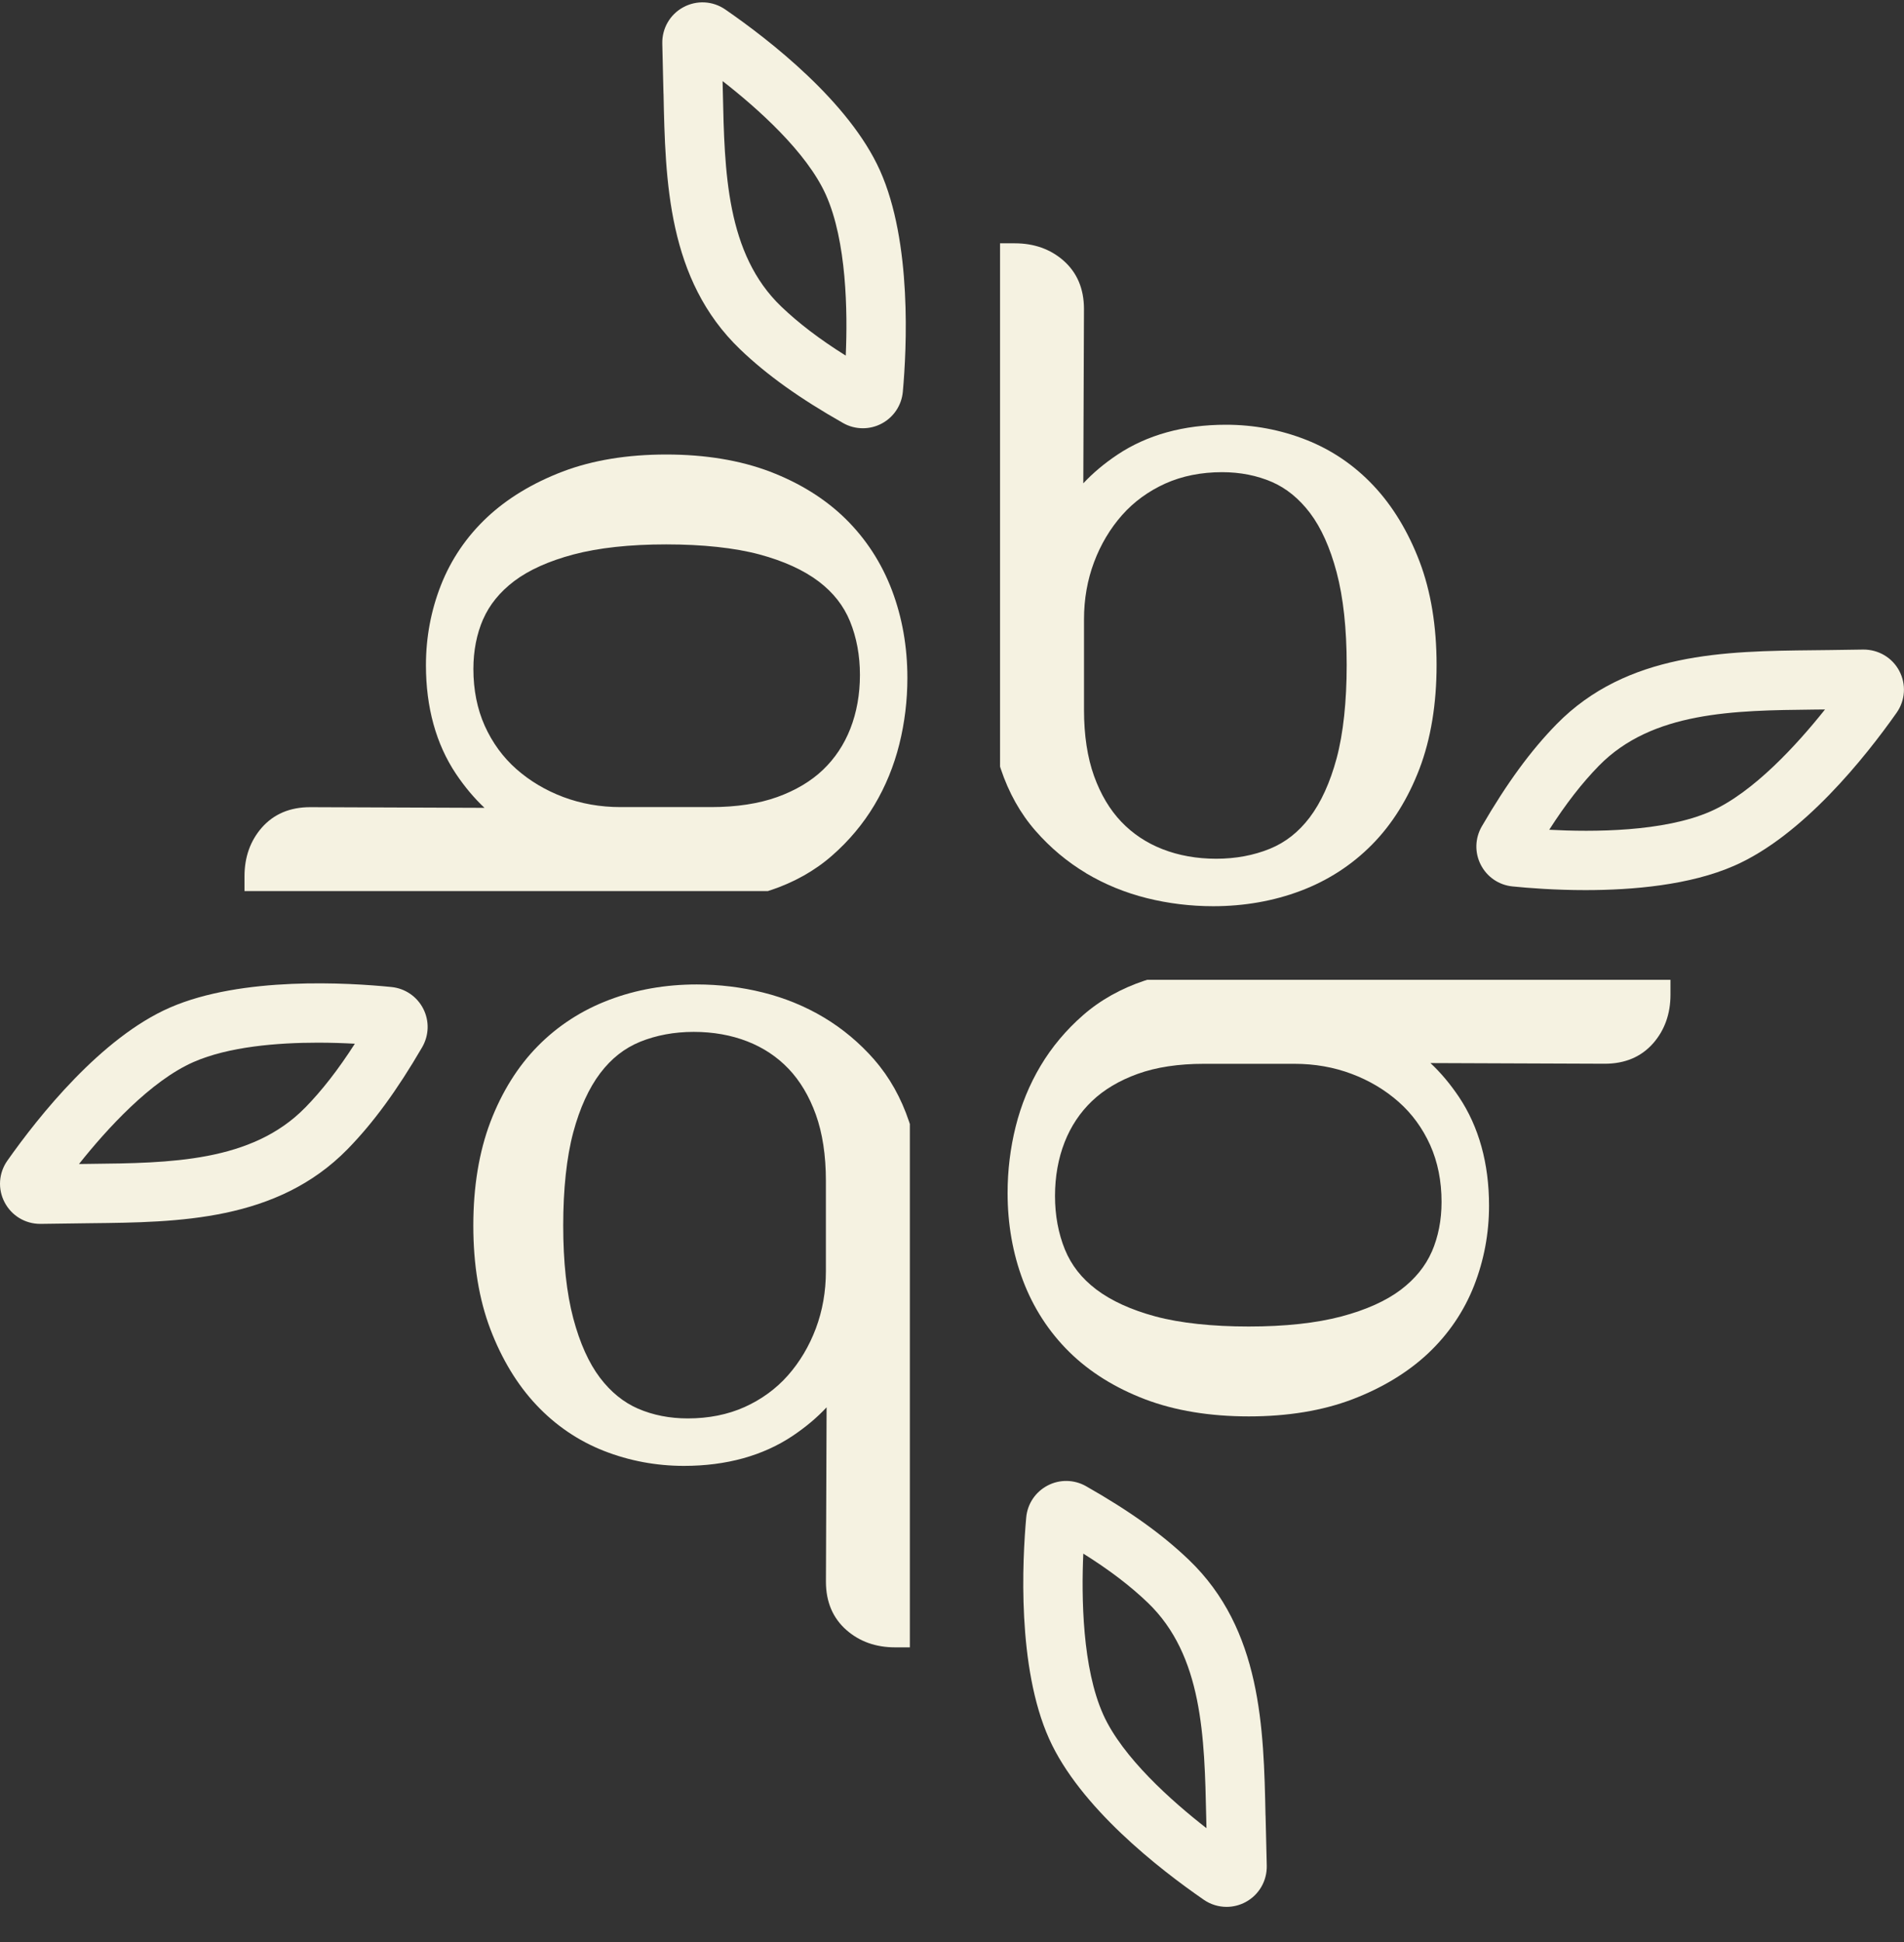 <svg width="51" height="52" viewBox="0 0 51 52" fill="none" xmlns="http://www.w3.org/2000/svg">
<rect x="0" y="0" width="51" height="52" fill="#333333" stroke="none"/>
<g clip-path="url(#clip0_116_4661)">
<path d="M29.09 23.381C29.59 23.679 30.138 23.904 30.72 24.049C31.294 24.192 31.891 24.265 32.496 24.265C33.328 24.265 34.116 24.126 34.839 23.853C35.572 23.576 36.215 23.159 36.753 22.613C37.289 22.07 37.716 21.386 38.023 20.581C38.326 19.782 38.48 18.849 38.48 17.807C38.48 16.765 38.327 15.832 38.023 15.033C37.717 14.232 37.304 13.55 36.794 13.008C36.279 12.459 35.669 12.045 34.981 11.775C34.302 11.508 33.58 11.373 32.838 11.373C31.704 11.373 30.724 11.645 29.926 12.178C29.578 12.411 29.274 12.666 29.017 12.942L29.035 8.274C29.035 7.732 28.85 7.297 28.483 6.975C28.132 6.669 27.695 6.515 27.184 6.515H26.787V20.527L26.807 20.589C27.02 21.227 27.333 21.785 27.737 22.246C28.133 22.699 28.59 23.081 29.093 23.381H29.09ZM32.733 12.643C33.219 12.643 33.668 12.732 34.069 12.905C34.456 13.073 34.798 13.353 35.088 13.734C35.387 14.129 35.627 14.663 35.802 15.322C35.981 15.997 36.072 16.833 36.072 17.807C36.072 18.781 35.981 19.637 35.803 20.303C35.628 20.953 35.384 21.488 35.079 21.891C34.78 22.283 34.431 22.557 34.012 22.728C33.579 22.904 33.097 22.994 32.577 22.994C32.057 22.994 31.571 22.907 31.137 22.737C30.71 22.57 30.34 22.324 30.035 22.004C29.728 21.683 29.483 21.272 29.306 20.782C29.127 20.284 29.036 19.687 29.036 19.01V16.581C29.036 16.041 29.127 15.527 29.305 15.053C29.483 14.578 29.736 14.154 30.056 13.792C30.372 13.435 30.762 13.152 31.212 12.948C31.664 12.745 32.177 12.643 32.737 12.643H32.733Z" fill="#F5F2E1"/>
<path d="M30.666 26.255C30.028 26.467 29.47 26.78 29.009 27.184C28.556 27.58 28.173 28.036 27.873 28.539C27.575 29.038 27.35 29.587 27.205 30.168C27.062 30.742 26.989 31.339 26.989 31.944C26.989 32.776 27.128 33.563 27.401 34.286C27.678 35.018 28.095 35.662 28.641 36.2C29.185 36.736 29.869 37.162 30.674 37.469C31.473 37.772 32.407 37.926 33.449 37.926C34.491 37.926 35.424 37.773 36.223 37.469C37.025 37.163 37.707 36.75 38.25 36.241C38.798 35.725 39.212 35.116 39.483 34.428C39.749 33.749 39.885 33.028 39.885 32.285C39.885 31.152 39.613 30.172 39.08 29.374C38.847 29.027 38.592 28.723 38.316 28.465L42.985 28.483C43.527 28.483 43.962 28.299 44.284 27.932C44.59 27.581 44.745 27.144 44.745 26.634V26.236H30.727L30.666 26.257V26.255ZM38.351 33.516C38.182 33.903 37.904 34.245 37.522 34.535C37.127 34.833 36.592 35.074 35.934 35.249C35.258 35.428 34.422 35.519 33.448 35.519C32.474 35.519 31.617 35.428 30.951 35.25C30.301 35.075 29.766 34.831 29.363 34.526C28.97 34.227 28.697 33.878 28.525 33.459C28.349 33.027 28.259 32.544 28.259 32.024C28.259 31.505 28.346 31.019 28.516 30.585C28.683 30.159 28.929 29.789 29.249 29.483C29.571 29.176 29.982 28.932 30.472 28.755C30.97 28.575 31.568 28.485 32.244 28.485H34.674C35.214 28.485 35.728 28.575 36.203 28.754C36.678 28.932 37.102 29.185 37.464 29.505C37.821 29.82 38.105 30.21 38.308 30.66C38.511 31.112 38.613 31.625 38.613 32.184C38.613 32.67 38.525 33.118 38.351 33.519V33.516Z" fill="#F5F2E1"/>
<path d="M23.423 28.379C23.027 27.926 22.57 27.544 22.068 27.244C21.568 26.945 21.02 26.721 20.439 26.576C19.864 26.433 19.267 26.36 18.662 26.36C17.83 26.36 17.042 26.498 16.319 26.772C15.586 27.049 14.943 27.465 14.405 28.011C13.869 28.555 13.442 29.239 13.135 30.044C12.832 30.843 12.678 31.776 12.678 32.818C12.678 33.859 12.831 34.792 13.135 35.591C13.441 36.393 13.854 37.075 14.364 37.617C14.879 38.165 15.489 38.58 16.177 38.85C16.856 39.116 17.578 39.251 18.32 39.251C19.454 39.251 20.434 38.98 21.232 38.447C21.579 38.214 21.884 37.959 22.141 37.683L22.123 42.351C22.123 42.892 22.308 43.328 22.675 43.649C23.026 43.956 23.463 44.11 23.974 44.11H24.371V30.097L24.351 30.036C24.138 29.398 23.825 28.84 23.421 28.379H23.423ZM18.424 37.98C17.939 37.98 17.49 37.892 17.089 37.718C16.702 37.55 16.359 37.271 16.07 36.89C15.771 36.495 15.531 35.96 15.356 35.302C15.177 34.627 15.086 33.79 15.086 32.816C15.086 31.843 15.177 30.987 15.355 30.321C15.53 29.67 15.774 29.136 16.079 28.733C16.378 28.34 16.727 28.067 17.146 27.895C17.579 27.72 18.061 27.63 18.581 27.63C19.101 27.63 19.587 27.716 20.021 27.886C20.448 28.053 20.818 28.299 21.123 28.619C21.43 28.941 21.675 29.352 21.852 29.842C22.031 30.34 22.122 30.937 22.122 31.613V34.042C22.122 34.582 22.031 35.096 21.853 35.571C21.675 36.045 21.422 36.47 21.102 36.832C20.786 37.188 20.396 37.472 19.946 37.675C19.494 37.878 18.981 37.98 18.421 37.98H18.424Z" fill="#F5F2E1"/>
<path d="M20.628 23.841C21.266 23.629 21.825 23.316 22.285 22.912C22.738 22.516 23.121 22.06 23.421 21.557C23.719 21.058 23.944 20.509 24.089 19.928C24.232 19.354 24.305 18.757 24.305 18.152C24.305 17.32 24.166 16.533 23.893 15.81C23.616 15.078 23.199 14.434 22.653 13.896C22.109 13.361 21.425 12.934 20.62 12.627C19.821 12.324 18.887 12.17 17.845 12.17C16.803 12.17 15.87 12.323 15.071 12.627C14.269 12.933 13.587 13.346 13.044 13.855C12.496 14.37 12.082 14.98 11.811 15.668C11.544 16.346 11.409 17.068 11.409 17.811C11.409 18.944 11.681 19.924 12.214 20.722C12.447 21.069 12.703 21.373 12.978 21.631L8.309 21.613C7.767 21.613 7.332 21.797 7.01 22.164C6.704 22.515 6.549 22.952 6.549 23.462V23.86H20.567L20.628 23.839V23.841ZM12.942 16.58C13.111 16.193 13.389 15.851 13.771 15.561C14.166 15.263 14.701 15.022 15.359 14.847C16.035 14.668 16.871 14.577 17.845 14.577C18.819 14.577 19.675 14.668 20.342 14.846C20.992 15.021 21.527 15.265 21.93 15.57C22.323 15.869 22.596 16.218 22.768 16.637C22.944 17.069 23.034 17.552 23.034 18.072C23.034 18.591 22.947 19.077 22.777 19.511C22.61 19.937 22.364 20.307 22.044 20.613C21.722 20.92 21.311 21.164 20.821 21.341C20.323 21.52 19.725 21.611 19.049 21.611H16.619C16.079 21.611 15.565 21.52 15.09 21.342C14.616 21.164 14.191 20.911 13.829 20.591C13.472 20.276 13.188 19.886 12.985 19.436C12.782 18.984 12.68 18.471 12.68 17.912C12.68 17.426 12.768 16.977 12.942 16.577V16.58Z" fill="#F5F2E1"/>
<path d="M17.773 2.507C17.822 4.842 17.878 7.488 19.826 9.355C20.541 10.04 21.416 10.666 22.582 11.327C22.746 11.421 22.929 11.467 23.112 11.467C23.282 11.467 23.454 11.427 23.61 11.345C23.935 11.175 24.149 10.856 24.183 10.49C24.286 9.347 24.433 6.484 23.569 4.561C22.746 2.731 20.62 1.076 19.426 0.253C19.091 0.023 18.662 0 18.304 0.193C17.946 0.386 17.731 0.76 17.74 1.166L17.761 2.066C17.765 2.212 17.768 2.36 17.772 2.51L17.773 2.507ZM22.12 5.212C22.68 6.459 22.706 8.352 22.654 9.522C21.953 9.083 21.394 8.656 20.927 8.209C19.453 6.797 19.407 4.6 19.362 2.474C19.36 2.373 19.358 2.272 19.355 2.171C20.291 2.9 21.604 4.067 22.12 5.212Z" fill="#F5F2E1"/>
<path d="M50.875 17.967C50.686 17.608 50.314 17.39 49.908 17.393L49.008 17.406C48.861 17.408 48.712 17.409 48.564 17.411C46.228 17.436 43.581 17.465 41.693 19.392C41.002 20.098 40.366 20.967 39.692 22.126C39.508 22.444 39.496 22.827 39.663 23.154C39.83 23.481 40.147 23.698 40.512 23.735C40.956 23.78 41.66 23.834 42.468 23.834C43.739 23.834 45.268 23.7 46.449 23.183C48.289 22.38 49.966 20.271 50.801 19.086C51.035 18.755 51.064 18.325 50.874 17.966L50.875 17.967ZM45.813 21.729C44.56 22.277 42.666 22.281 41.497 22.218C41.944 21.521 42.375 20.967 42.828 20.504C44.255 19.047 46.454 19.023 48.581 19C48.684 19 48.786 18.998 48.884 18.997C48.146 19.924 46.964 21.226 45.813 21.729Z" fill="#F5F2E1"/>
<path d="M33.898 48.615C33.849 46.28 33.793 43.633 31.845 41.767C31.13 41.082 30.255 40.456 29.089 39.794C28.77 39.614 28.385 39.607 28.061 39.777C27.736 39.947 27.521 40.266 27.488 40.632C27.385 41.774 27.238 44.639 28.102 46.56C28.925 48.391 31.051 50.046 32.245 50.869C32.429 50.996 32.642 51.059 32.855 51.059C33.03 51.059 33.206 51.016 33.367 50.929C33.724 50.736 33.94 50.362 33.931 49.956L33.91 49.056C33.906 48.91 33.903 48.762 33.899 48.612L33.898 48.615ZM29.551 45.91C28.99 44.663 28.965 42.77 29.017 41.6C29.718 42.039 30.277 42.466 30.744 42.914C32.218 44.326 32.263 46.523 32.309 48.649C32.311 48.75 32.313 48.851 32.316 48.952C31.38 48.223 30.067 47.056 29.551 45.911V45.91Z" fill="#F5F2E1"/>
<path d="M10.488 26.429C9.346 26.314 6.483 26.137 4.55 26.98C2.71 27.783 1.033 29.892 0.198 31.077C-0.036 31.408 -0.065 31.838 0.125 32.197C0.312 32.552 0.676 32.771 1.076 32.771C1.081 32.771 1.087 32.771 1.092 32.771L1.992 32.759C2.139 32.757 2.287 32.755 2.435 32.753C4.771 32.728 7.419 32.7 9.307 30.773C9.998 30.067 10.634 29.197 11.309 28.039C11.492 27.721 11.504 27.337 11.337 27.01C11.17 26.684 10.853 26.467 10.488 26.429ZM8.172 29.66C6.745 31.118 4.546 31.142 2.419 31.164C2.317 31.164 2.215 31.166 2.116 31.168C2.854 30.24 4.036 28.939 5.187 28.436C6.128 28.024 7.43 27.919 8.517 27.919C8.877 27.919 9.213 27.931 9.505 27.947C9.057 28.644 8.626 29.197 8.173 29.66H8.172Z" fill="#F5F2E1"/>
</g>
<defs>
<clipPath id="clip0_116_4661">
<rect width="51" height="51" fill="white" transform="translate(0 0.062)"/>
</clipPath>
</defs>
</svg>
